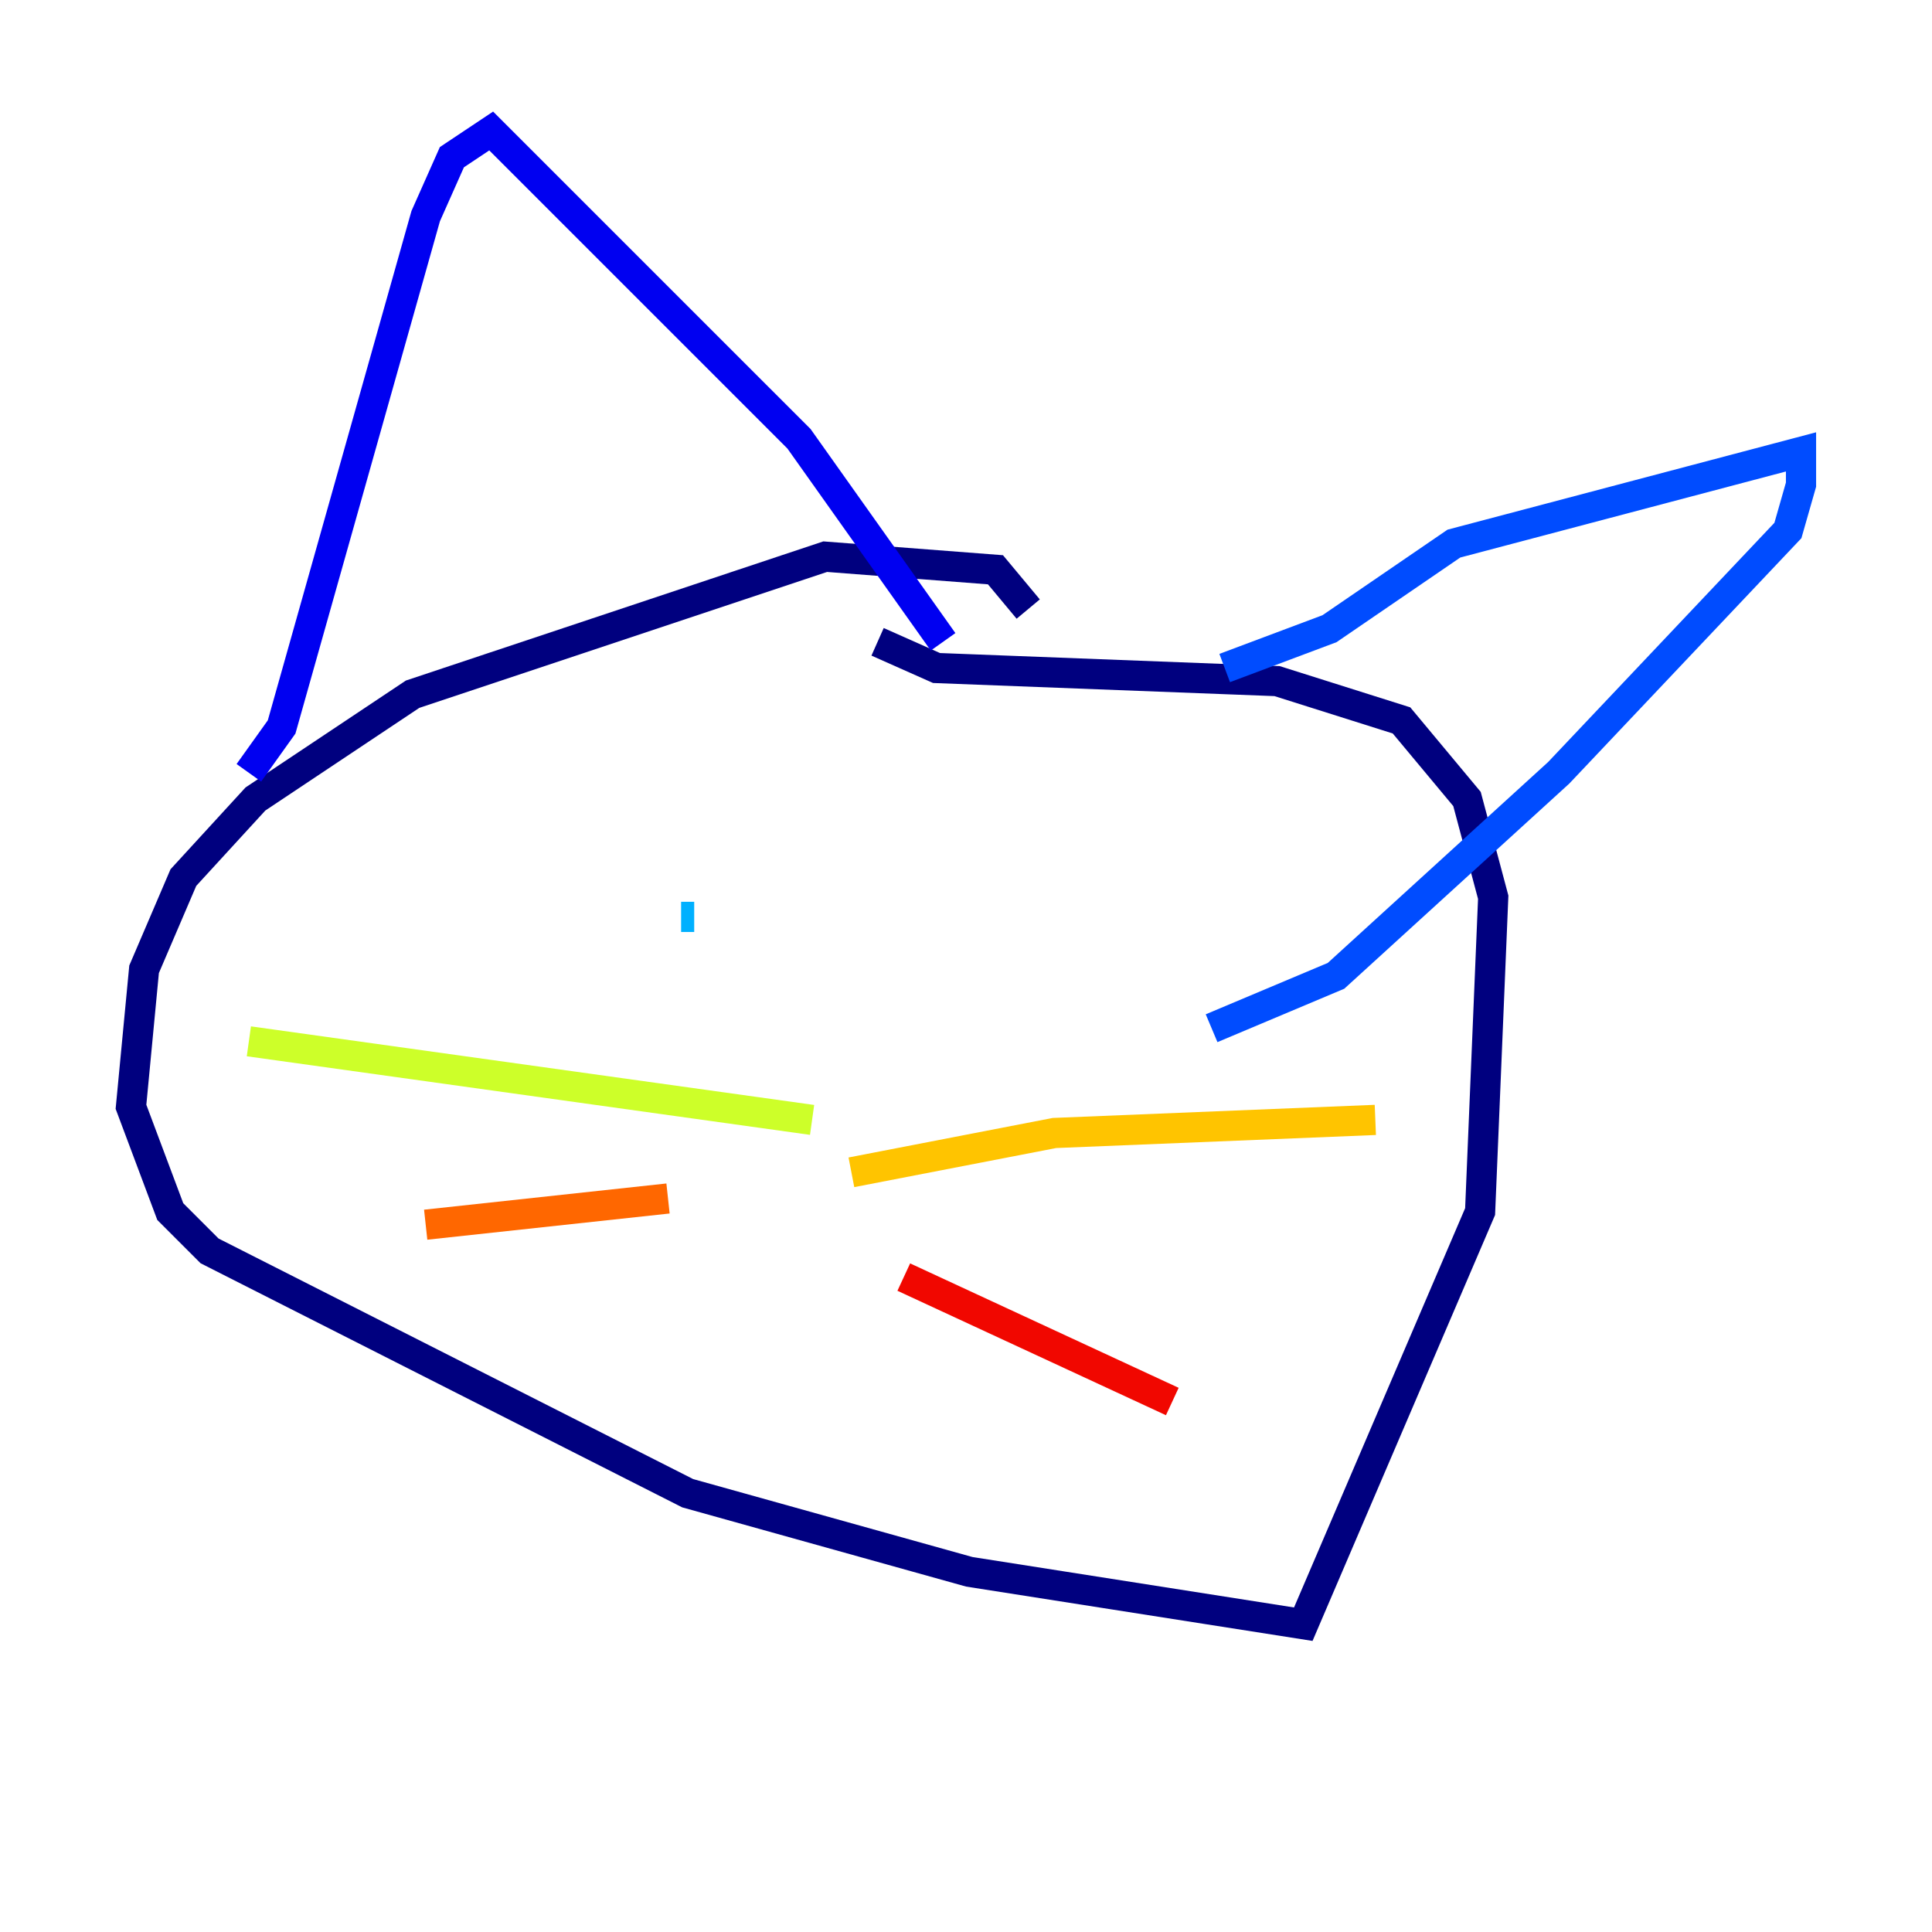 <?xml version="1.0" encoding="utf-8" ?>
<svg baseProfile="tiny" height="128" version="1.2" viewBox="0,0,128,128" width="128" xmlns="http://www.w3.org/2000/svg" xmlns:ev="http://www.w3.org/2001/xml-events" xmlns:xlink="http://www.w3.org/1999/xlink"><defs /><polyline fill="none" points="68.122,40.352 65.953,37.749 54.671,36.881 27.336,45.993 16.922,52.936 12.149,58.142 9.546,64.217 8.678,73.329 11.281,80.271 13.885,82.875 45.559,98.929 64.217,104.136 86.346,107.607 98.061,80.271 98.929,59.444 97.193,52.936 92.854,47.729 84.61,45.125 62.047,44.258 58.142,42.522" stroke="#00007f" stroke-width="2" /><polyline fill="none" points="16.488,51.2 18.658,48.163 28.203,14.319 29.939,10.414 32.542,8.678 52.936,29.071 62.481,42.522" stroke="#0000f1" stroke-width="2" /><polyline fill="none" points="81.139,44.258 88.081,41.654 96.325,36.014 119.322,29.939 119.322,32.108 118.454,35.146 103.268,51.2 88.515,64.651 80.271,68.122" stroke="#004cff" stroke-width="2" /><polyline fill="none" points="45.125,60.746 45.993,60.746" stroke="#00b0ff" stroke-width="2" /><polyline fill="none" points="67.254,65.519 67.254,65.519" stroke="#29ffcd" stroke-width="2" /><polyline fill="none" points="54.671,75.064 54.671,75.064" stroke="#7cff79" stroke-width="2" /><polyline fill="none" points="53.803,74.197 16.488,68.99" stroke="#cdff29" stroke-width="2" /><polyline fill="none" points="56.407,77.668 69.858,75.064 91.119,74.197" stroke="#ffc400" stroke-width="2" /><polyline fill="none" points="44.258,79.403 28.203,81.139" stroke="#ff6700" stroke-width="2" /><polyline fill="none" points="59.878,84.61 77.668,92.854" stroke="#f10700" stroke-width="2" /><polyline fill="none" points="26.468,94.59 26.468,94.59" stroke="#7f0000" stroke-width="2" /></svg>